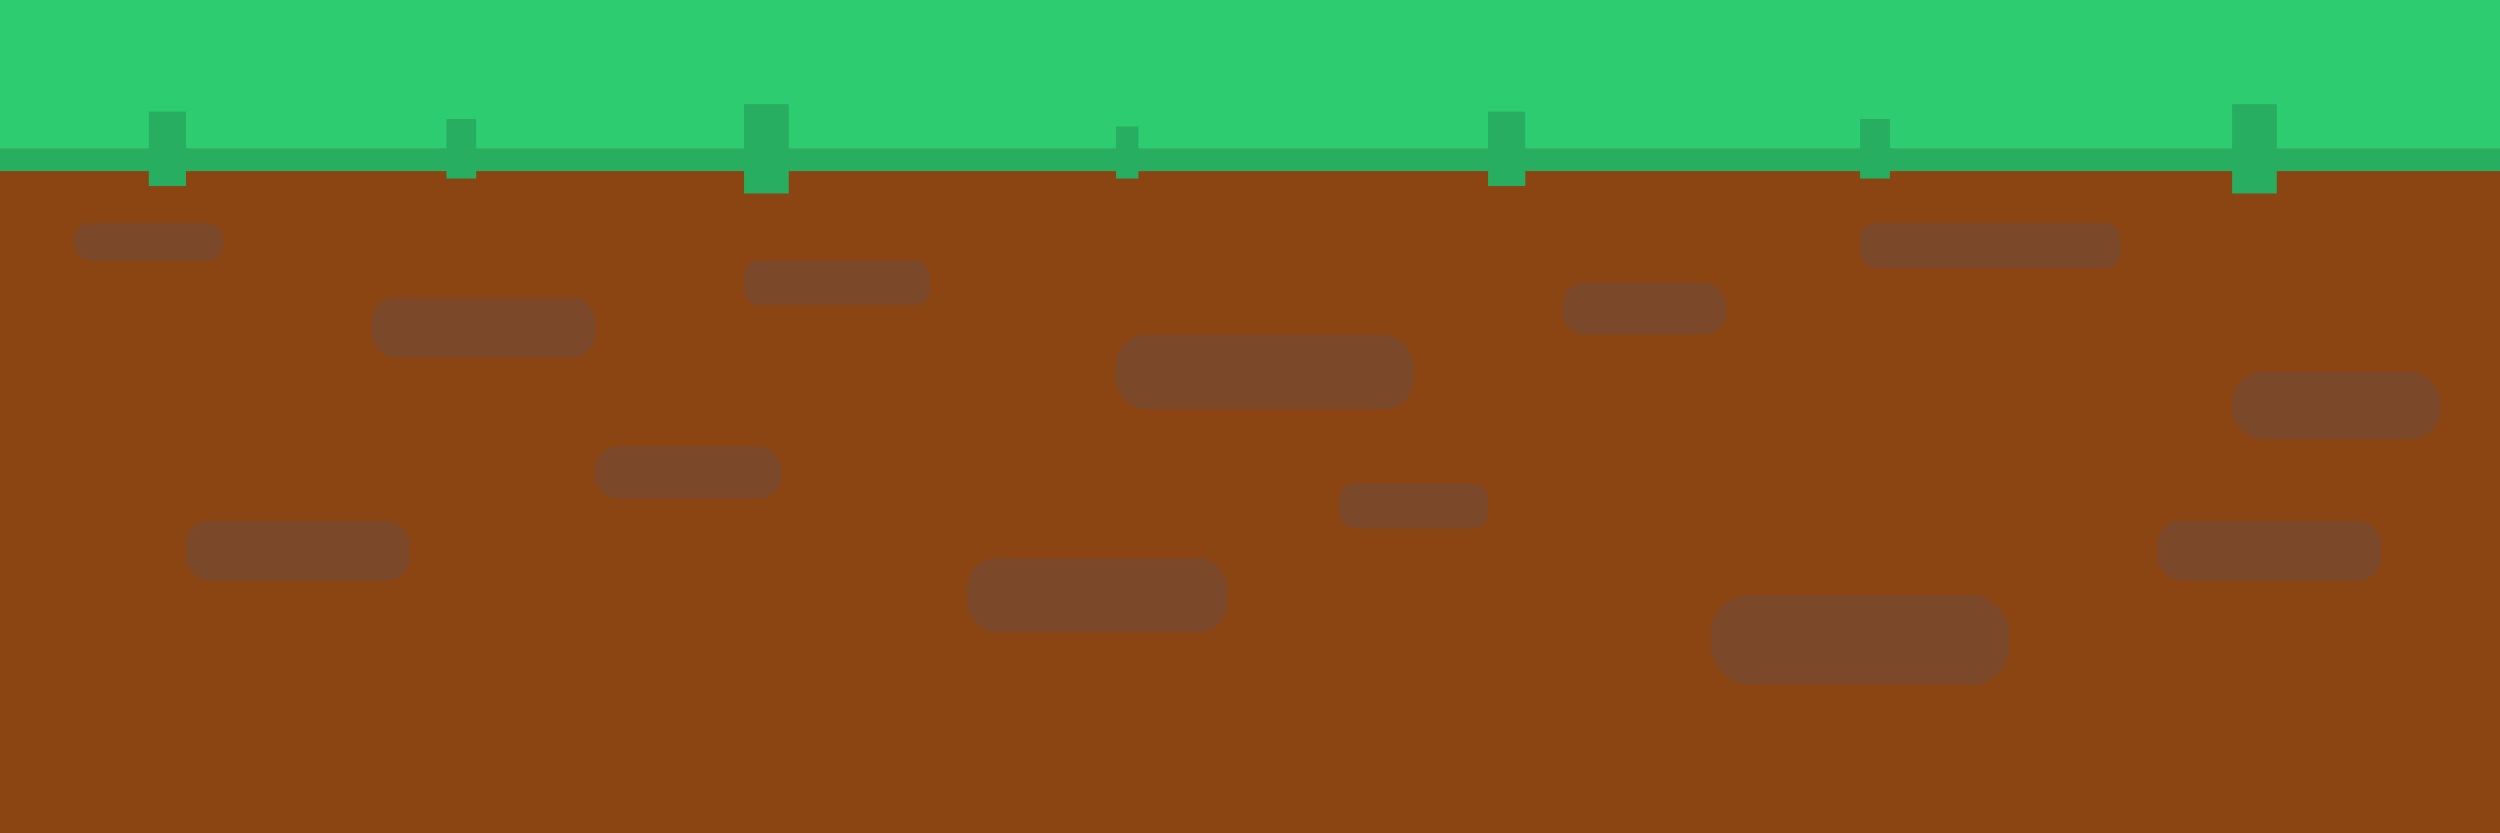<svg xmlns="http://www.w3.org/2000/svg" viewBox="0 0 336 112" width="336" height="112">
  <!-- Base ground -->
  <rect width="336" height="112" fill="#8B4513"/>
  
  <!-- Grass top -->
  <rect width="336" height="20" fill="#2ecc71"/>
  
  <!-- Grass details -->
  <g fill="#27ae60">
    <rect x="0" y="20" width="336" height="3"/>
    <rect x="20" y="15" width="5" height="10"/>
    <rect x="60" y="16" width="4" height="8"/>
    <rect x="100" y="14" width="6" height="12"/>
    <rect x="150" y="17" width="3" height="7"/>
    <rect x="200" y="15" width="5" height="10"/>
    <rect x="250" y="16" width="4" height="8"/>
    <rect x="300" y="14" width="6" height="12"/>
  </g>
  
  <!-- Dirt details -->
  <g fill="#6d4c41" opacity="0.5">
    <rect x="10" y="30" width="20" height="5" rx="2"/>
    <rect x="50" y="40" width="30" height="8" rx="3"/>
    <rect x="100" y="35" width="25" height="6" rx="2"/>
    <rect x="150" y="45" width="40" height="10" rx="4"/>
    <rect x="210" y="38" width="22" height="7" rx="3"/>
    <rect x="250" y="30" width="35" height="6" rx="2"/>
    <rect x="300" y="50" width="28" height="9" rx="4"/>
    
    <rect x="25" y="70" width="30" height="8" rx="3"/>
    <rect x="80" y="60" width="25" height="7" rx="3"/>
    <rect x="130" y="75" width="35" height="10" rx="4"/>
    <rect x="180" y="65" width="20" height="6" rx="2"/>
    <rect x="230" y="80" width="40" height="12" rx="5"/>
    <rect x="290" y="70" width="30" height="8" rx="3"/>
  </g>
</svg>
